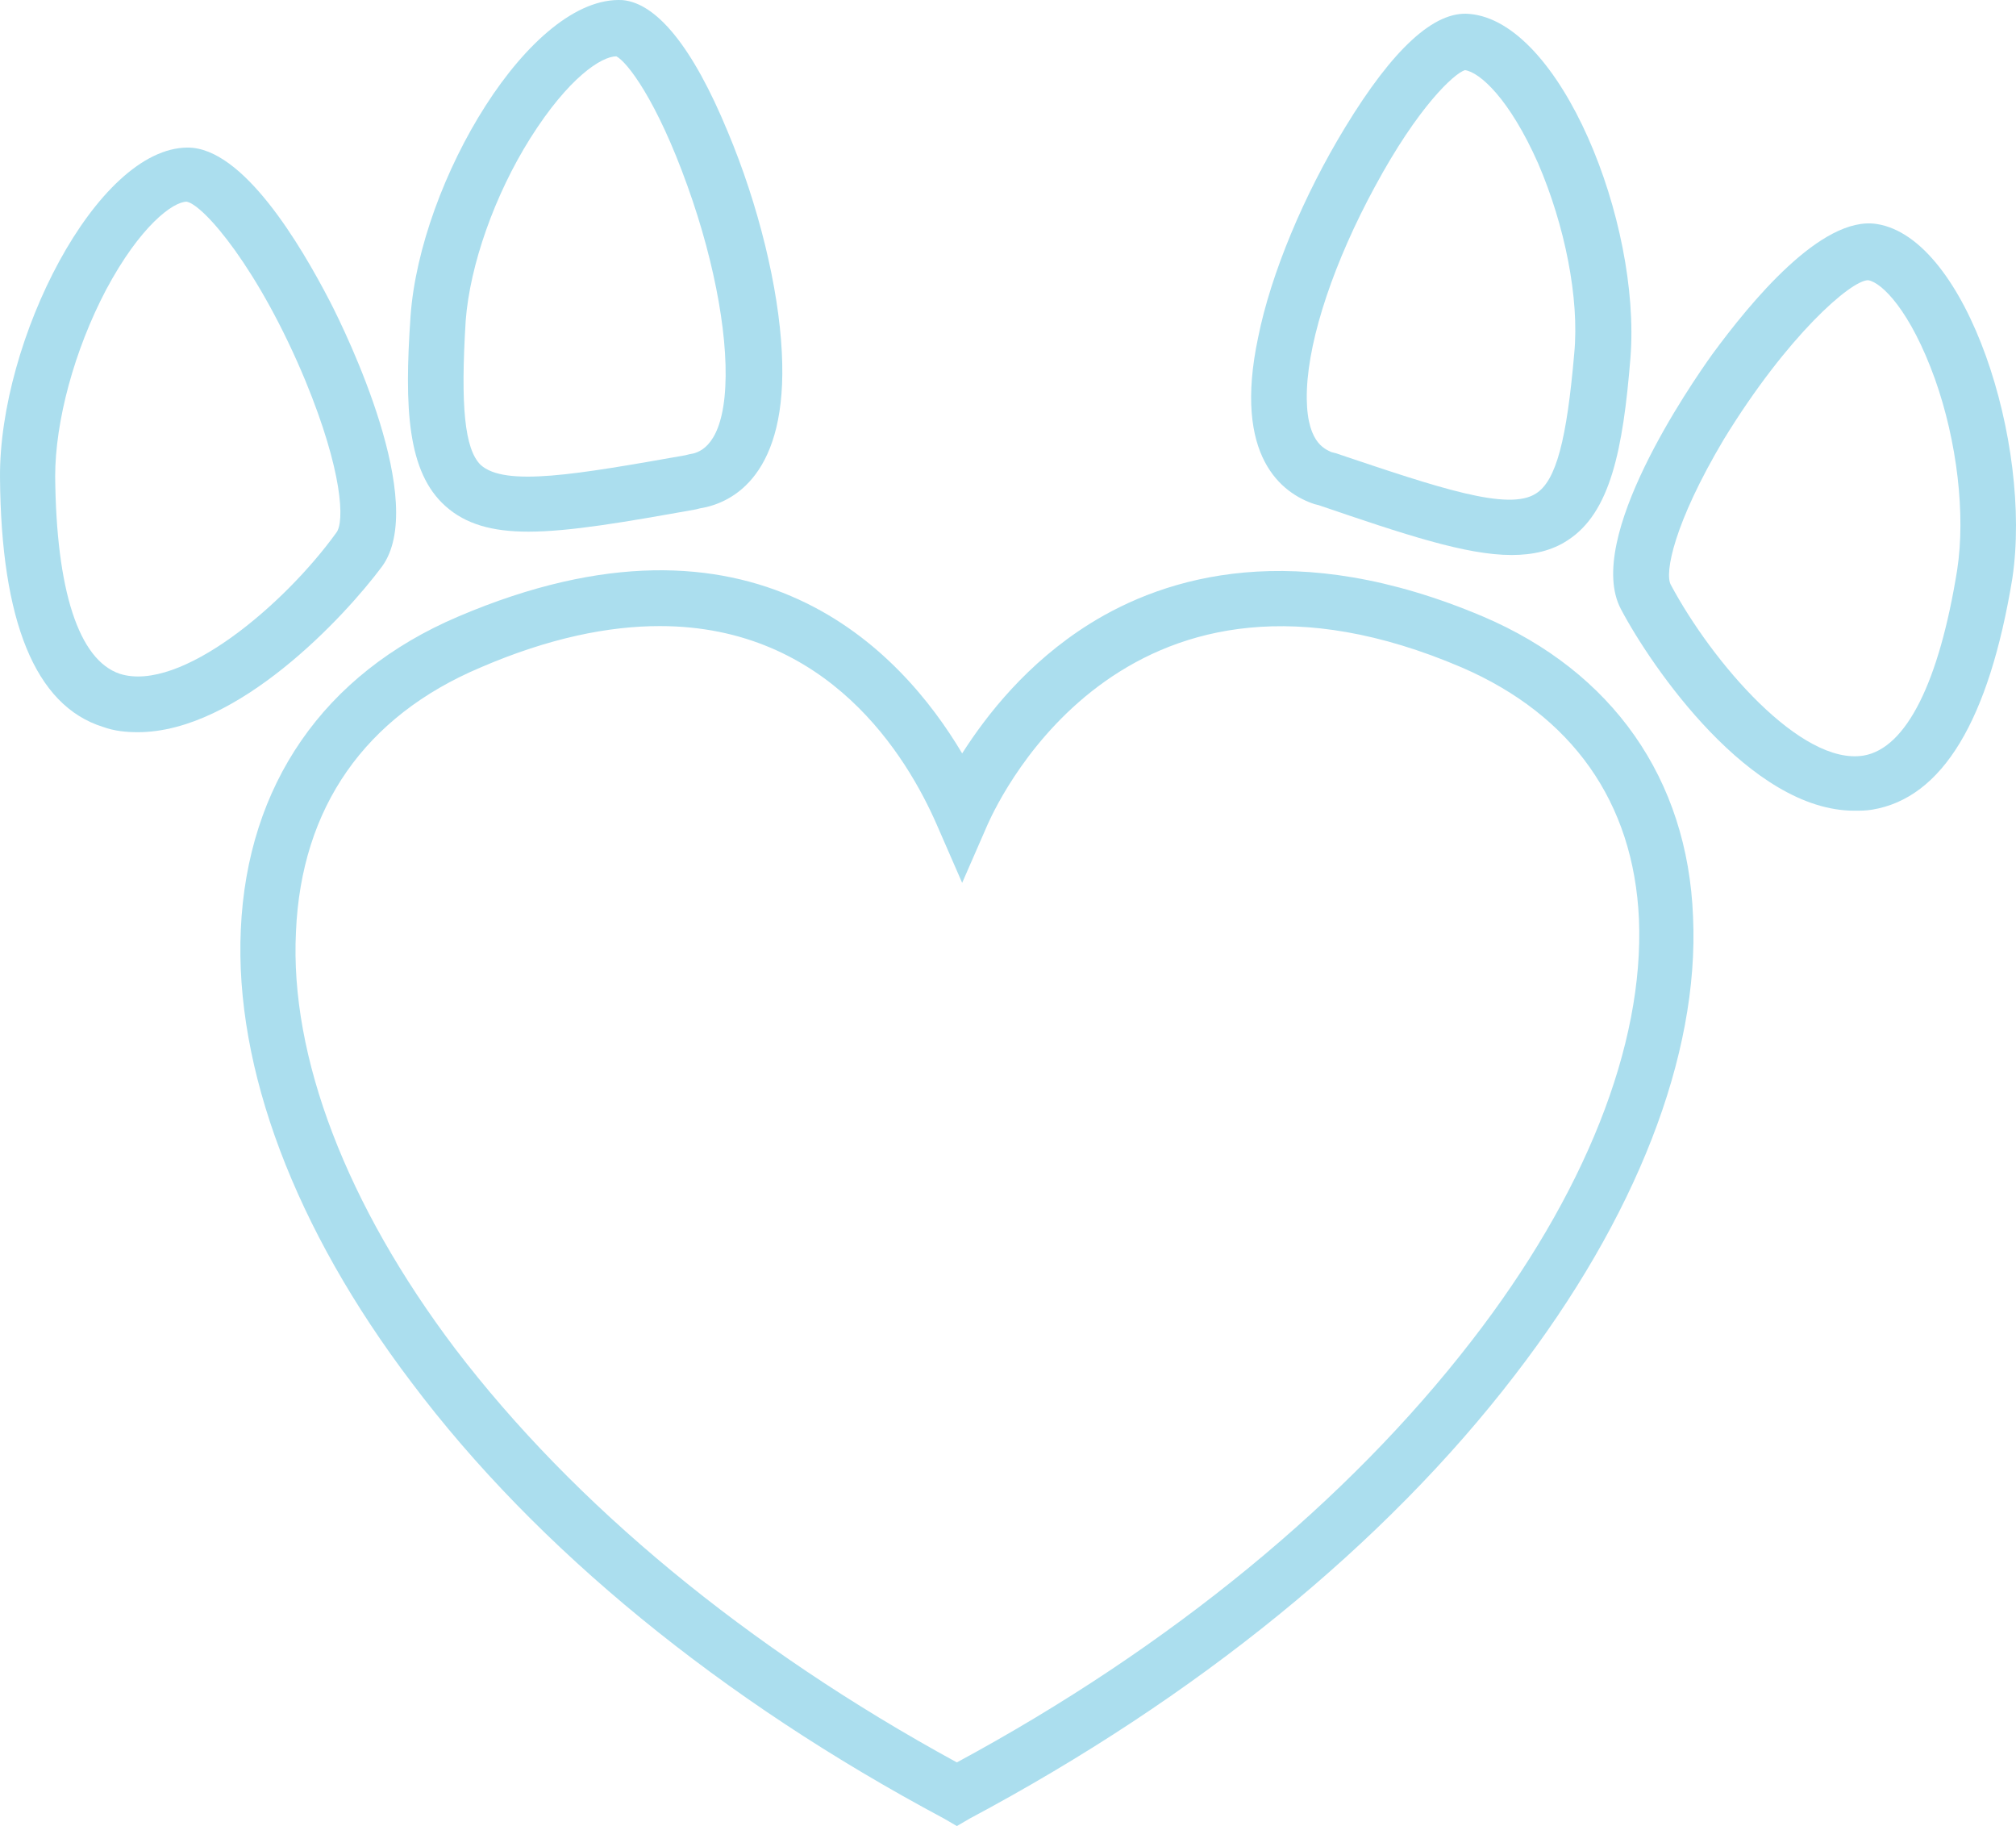 <svg preserveAspectRatio="xMidYMid meet" data-bbox="4.999 13.89 190.045 172.11" fill='#ABDEEE' xmlns="http://www.w3.org/2000/svg" viewBox="4.999 13.89 190.045 172.11" role="presentation" aria-hidden="true">
    <g>
        <path d="M144.8 72c-17.7-7.5-29.9-3.8-37.1.7-5.9 3.7-9.7 8.6-12 12.2C90 75.3 76.1 60.1 48.2 72c-12.7 5.4-19.9 15.9-20.5 29.5-.6 13.1 5.1 28.2 16.1 42.7C55.6 159.9 73 174.1 94 185.3l1.2.7 1.2-.7c21.4-11.4 39.2-25.9 51.4-41.8 11.4-14.8 17.4-30.1 16.8-43.2-.5-13-7.6-23.1-19.8-28.3zm-1.1 68.3c-11.6 15-28.3 28.8-48.5 39.7-19.8-10.8-36.1-24.3-47.3-39-10.2-13.5-15.6-27.5-15-39.3.5-11.7 6.5-20.3 17.4-24.9 6.5-2.8 12.1-3.9 16.9-3.9 15.9 0 23.3 12.3 26.1 18.7l2.4 5.5 2.4-5.5c1.3-2.9 13.4-28.2 44.7-14.8 10.4 4.5 16.2 12.7 16.7 23.7.5 11.9-5.1 26-15.8 39.8z"></path>
        <path d="M54.8 64c3.9 0 9.1-.9 15.8-2.1l.4-.1c3.1-.5 8.3-3.2 7.7-14.7-.3-6.1-2.2-13.9-5.1-20.8-3.3-8-6.7-12.1-9.9-12.4-8.7-.5-19.1 17.1-20 29.8-.6 8.7-.3 14.7 3.3 17.9 1.9 1.7 4.4 2.4 7.8 2.4zm-5.9-19.9c.4-5.2 2.7-11.8 6.1-17.2 3.6-5.7 6.7-7.7 8.1-7.7 1 .5 3.8 4.1 6.7 12.2 2.7 7.5 4 15 3.5 19.9-.5 4.9-2.6 5.3-3.3 5.4l-.4.1c-10.2 1.8-17 3-19.3.9-1.5-1.5-1.9-5.5-1.4-13.6z"></path>
        <path d="M41 67.3c4.4-6-3.3-21.9-4.9-25-2.8-5.4-8.2-14.5-13.4-14.5C14.1 27.8 4.9 46 5 58.9c.1 13.5 3.3 21.5 9.7 23.5 1.1.4 2.2.5 3.3.5 9.4 0 19.5-10.9 23-15.6zM16.3 77.4c-3.9-1.3-6-7.9-6.1-18.6 0-5.2 1.8-11.9 4.8-17.6 3.2-6 6.3-8.3 7.6-8.3 1.6.3 6.8 6.3 11.2 16.9 3.5 8.5 3.7 13.3 2.9 14.3-4.9 6.8-14.7 15.1-20.4 13.3z"></path>
        <path d="M128.9 61.4l.4.1c8.2 2.8 13.9 4.7 18.2 4.7 2 0 3.8-.4 5.3-1.4 4-2.6 5.2-8.5 5.9-17.2 1-12.8-6.6-31.7-15.2-32.4-3.3-.3-7.2 3.3-11.7 10.7-3.9 6.4-7 13.8-8.2 19.8-2.4 11.3 2.3 14.7 5.3 15.7zm14.1-41zm-14.8 30.2c.2-5 2.6-12.1 6.4-19.1 4.1-7.6 7.5-10.7 8.5-11 1.4.2 4.2 2.7 6.9 8.8 2.5 5.8 3.9 12.7 3.4 17.9-.7 8.1-1.7 12-3.6 13.2-2.6 1.7-9.1-.5-18.9-3.8l-.4-.1c-.6-.3-2.5-.9-2.3-5.9z"></path>
        <path d="M181.9 35c-5.2-.8-11.9 7.4-15.5 12.3-2 2.8-12.1 17.4-8.6 24 2.9 5.5 12.2 19 22 19 .6 0 1.1 0 1.7-.1 6.6-1.1 11-8.4 13.2-21.8 1.9-12.7-4.3-32.1-12.8-33.4zm-.8 5.1zm8.4 27.5c-1.7 10.6-4.8 16.8-8.8 17.5-5.9 1-14.3-8.8-18.2-16.1-.6-1.1.3-5.8 5-13.7 6-9.8 12-15 13.6-15 1.3.2 4 2.9 6.3 9.3 2.1 5.9 2.9 12.8 2.1 18z"></path>
    </g>
</svg>